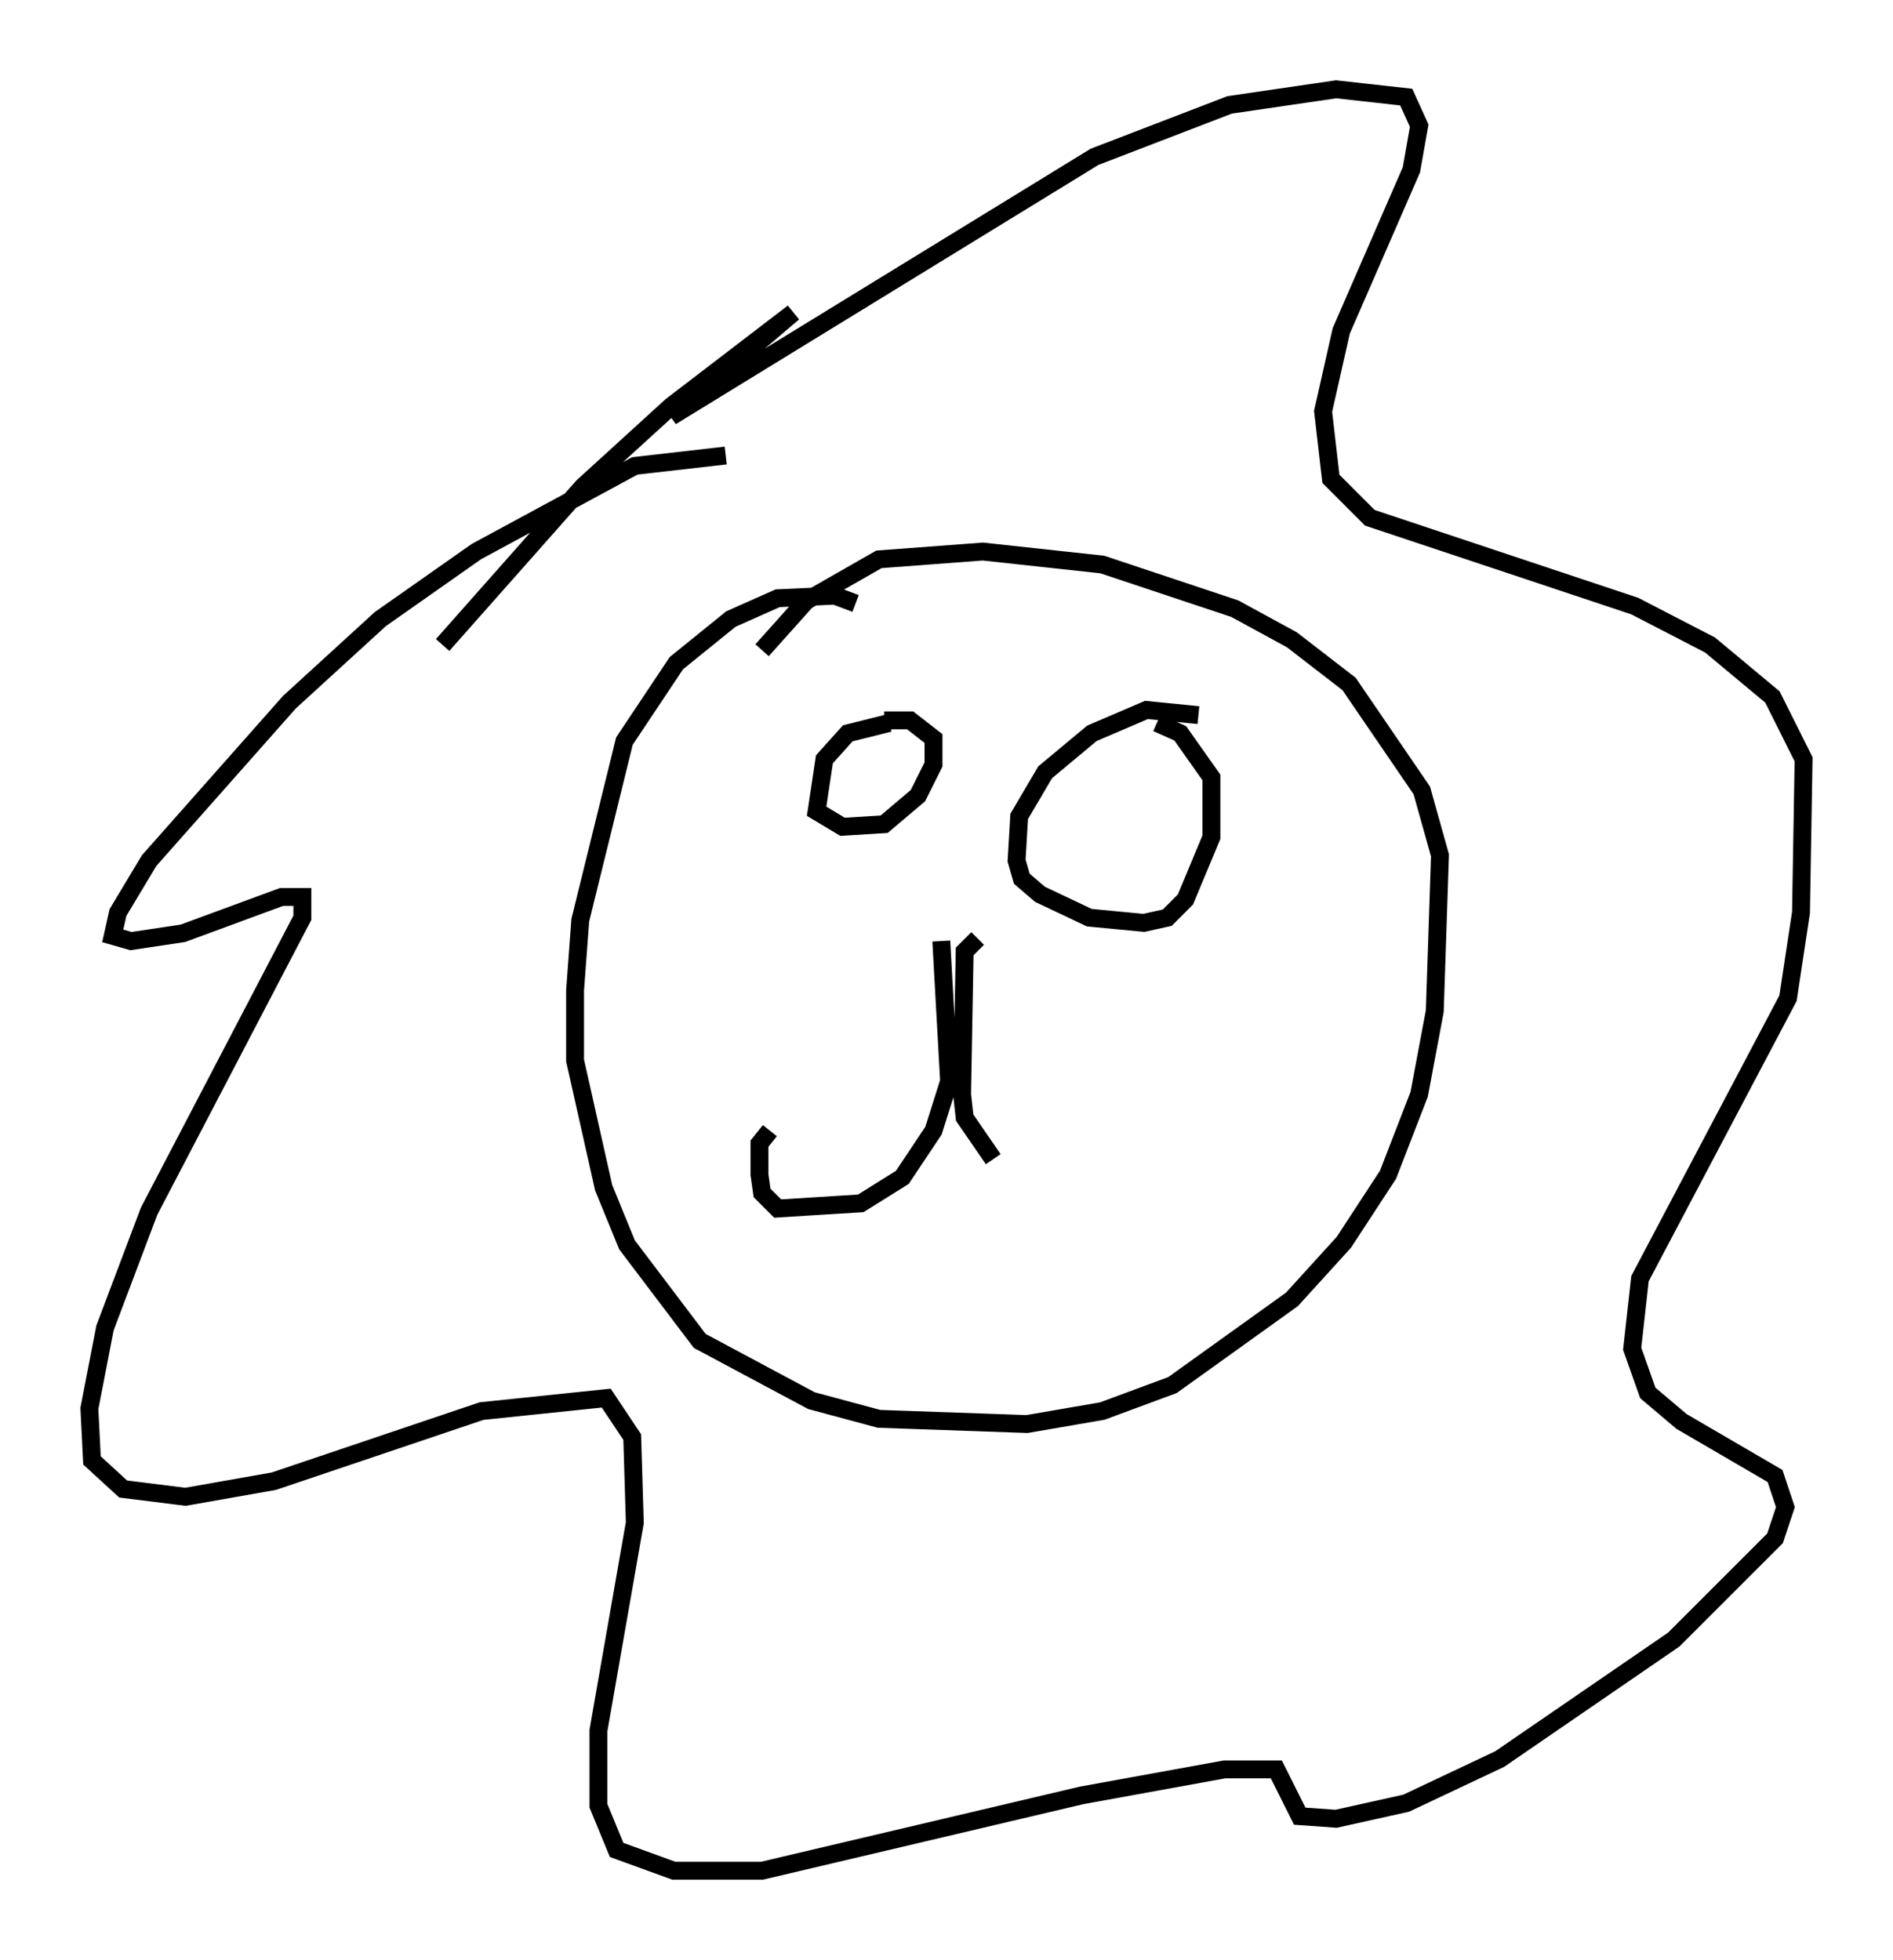 <?xml version="1.0" encoding="utf-8" ?>
<svg baseProfile="full" height="109.642" version="1.1" width="105.866" xmlns="http://www.w3.org/2000/svg" xmlns:ev="http://www.w3.org/2001/xml-events" xmlns:xlink="http://www.w3.org/1999/xlink"><defs /><rect fill="white" height="109.642" width="105.866" x="0" y="0" /><path d="M42.039, 26.061 m-1.453, -0.581 l-5.084, 0.581 -8.86, 4.793 l-5.374, 3.777 -5.084, 4.648 l-7.844, 8.86 -1.743, 2.905 l-0.291, 1.307 1.017, 0.291 l2.905, -0.436 5.52, -2.034 l1.162, 0.0 0.0, 1.162 l-8.57, 16.413 -2.469, 6.536 l-0.872, 4.503 0.145, 2.905 l1.743, 1.598 3.486, 0.436 l4.939, -0.872 11.62, -3.922 l6.972, -0.726 1.453, 2.179 l0.145, 4.793 -2.034, 11.62 l0.0, 4.212 1.017, 2.469 l3.196, 1.162 4.939, 0.0 l17.866, -4.212 7.989, -1.453 l2.905, 0.0 1.307, 2.615 l2.034, 0.145 3.922, -0.872 l5.229, -2.469 9.732, -6.682 l5.665, -5.665 0.581, -1.743 l-0.581, -1.743 -5.229, -3.05 l-1.888, -1.598 -0.872, -2.469 l0.436, -3.922 8.279, -15.687 l0.726, -4.793 0.145, -8.57 l-1.743, -3.486 -3.486, -2.905 l-4.212, -2.179 -14.816, -4.939 l-2.179, -2.179 -0.436, -3.777 l1.017, -4.503 3.922, -9.006 l0.436, -2.469 -0.726, -1.598 l-3.922, -0.436 -5.955, 0.872 l-7.553, 2.905 -23.676, 14.525 l6.827, -5.81 -6.827, 5.229 l-4.939, 4.503 -7.844, 8.86 m23.095, -2.324 l-1.162, -0.436 -3.196, 0.145 l-2.615, 1.162 -3.05, 2.469 l-2.905, 4.358 -2.469, 10.022 l-0.291, 3.922 0.0, 3.922 l1.598, 7.117 1.307, 3.196 l4.067, 5.374 6.246, 3.341 l3.777, 1.017 8.279, 0.291 l4.212, -0.726 3.922, -1.453 l6.682, -4.793 2.905, -3.196 l2.469, -3.777 1.743, -4.503 l0.872, -4.648 0.291, -8.715 l-1.017, -3.631 -4.067, -5.955 l-3.196, -2.469 -3.196, -1.743 l-7.408, -2.469 -6.682, -0.726 l-5.81, 0.436 -4.067, 2.324 l-2.469, 2.76 m7.117, 4.067 l-2.324, 0.581 -1.307, 1.453 l-0.436, 2.905 1.453, 0.872 l2.324, -0.145 1.888, -1.598 l0.872, -1.743 0.0, -1.453 l-1.307, -1.017 -1.453, 0.0 m17.575, -0.291 l-2.905, -0.291 -3.05, 1.307 l-2.615, 2.179 -1.453, 2.469 l-0.145, 2.469 0.291, 1.017 l1.017, 0.872 2.76, 1.307 l3.05, 0.291 1.307, -0.291 l1.017, -1.017 1.453, -3.486 l0.0, -3.341 -1.743, -2.469 l-1.307, -0.581 m-12.056, 12.201 l0.436, 7.844 -0.872, 2.76 l-1.743, 2.615 -2.324, 1.453 l-4.648, 0.291 -0.872, -0.872 l-0.145, -1.017 0.0, -1.743 l0.581, -0.726 m11.62, -10.749 l-0.726, 0.726 -0.145, 7.989 l0.145, 1.307 1.598, 2.324 " fill="none" stroke="black" stroke-width="1" /></svg>